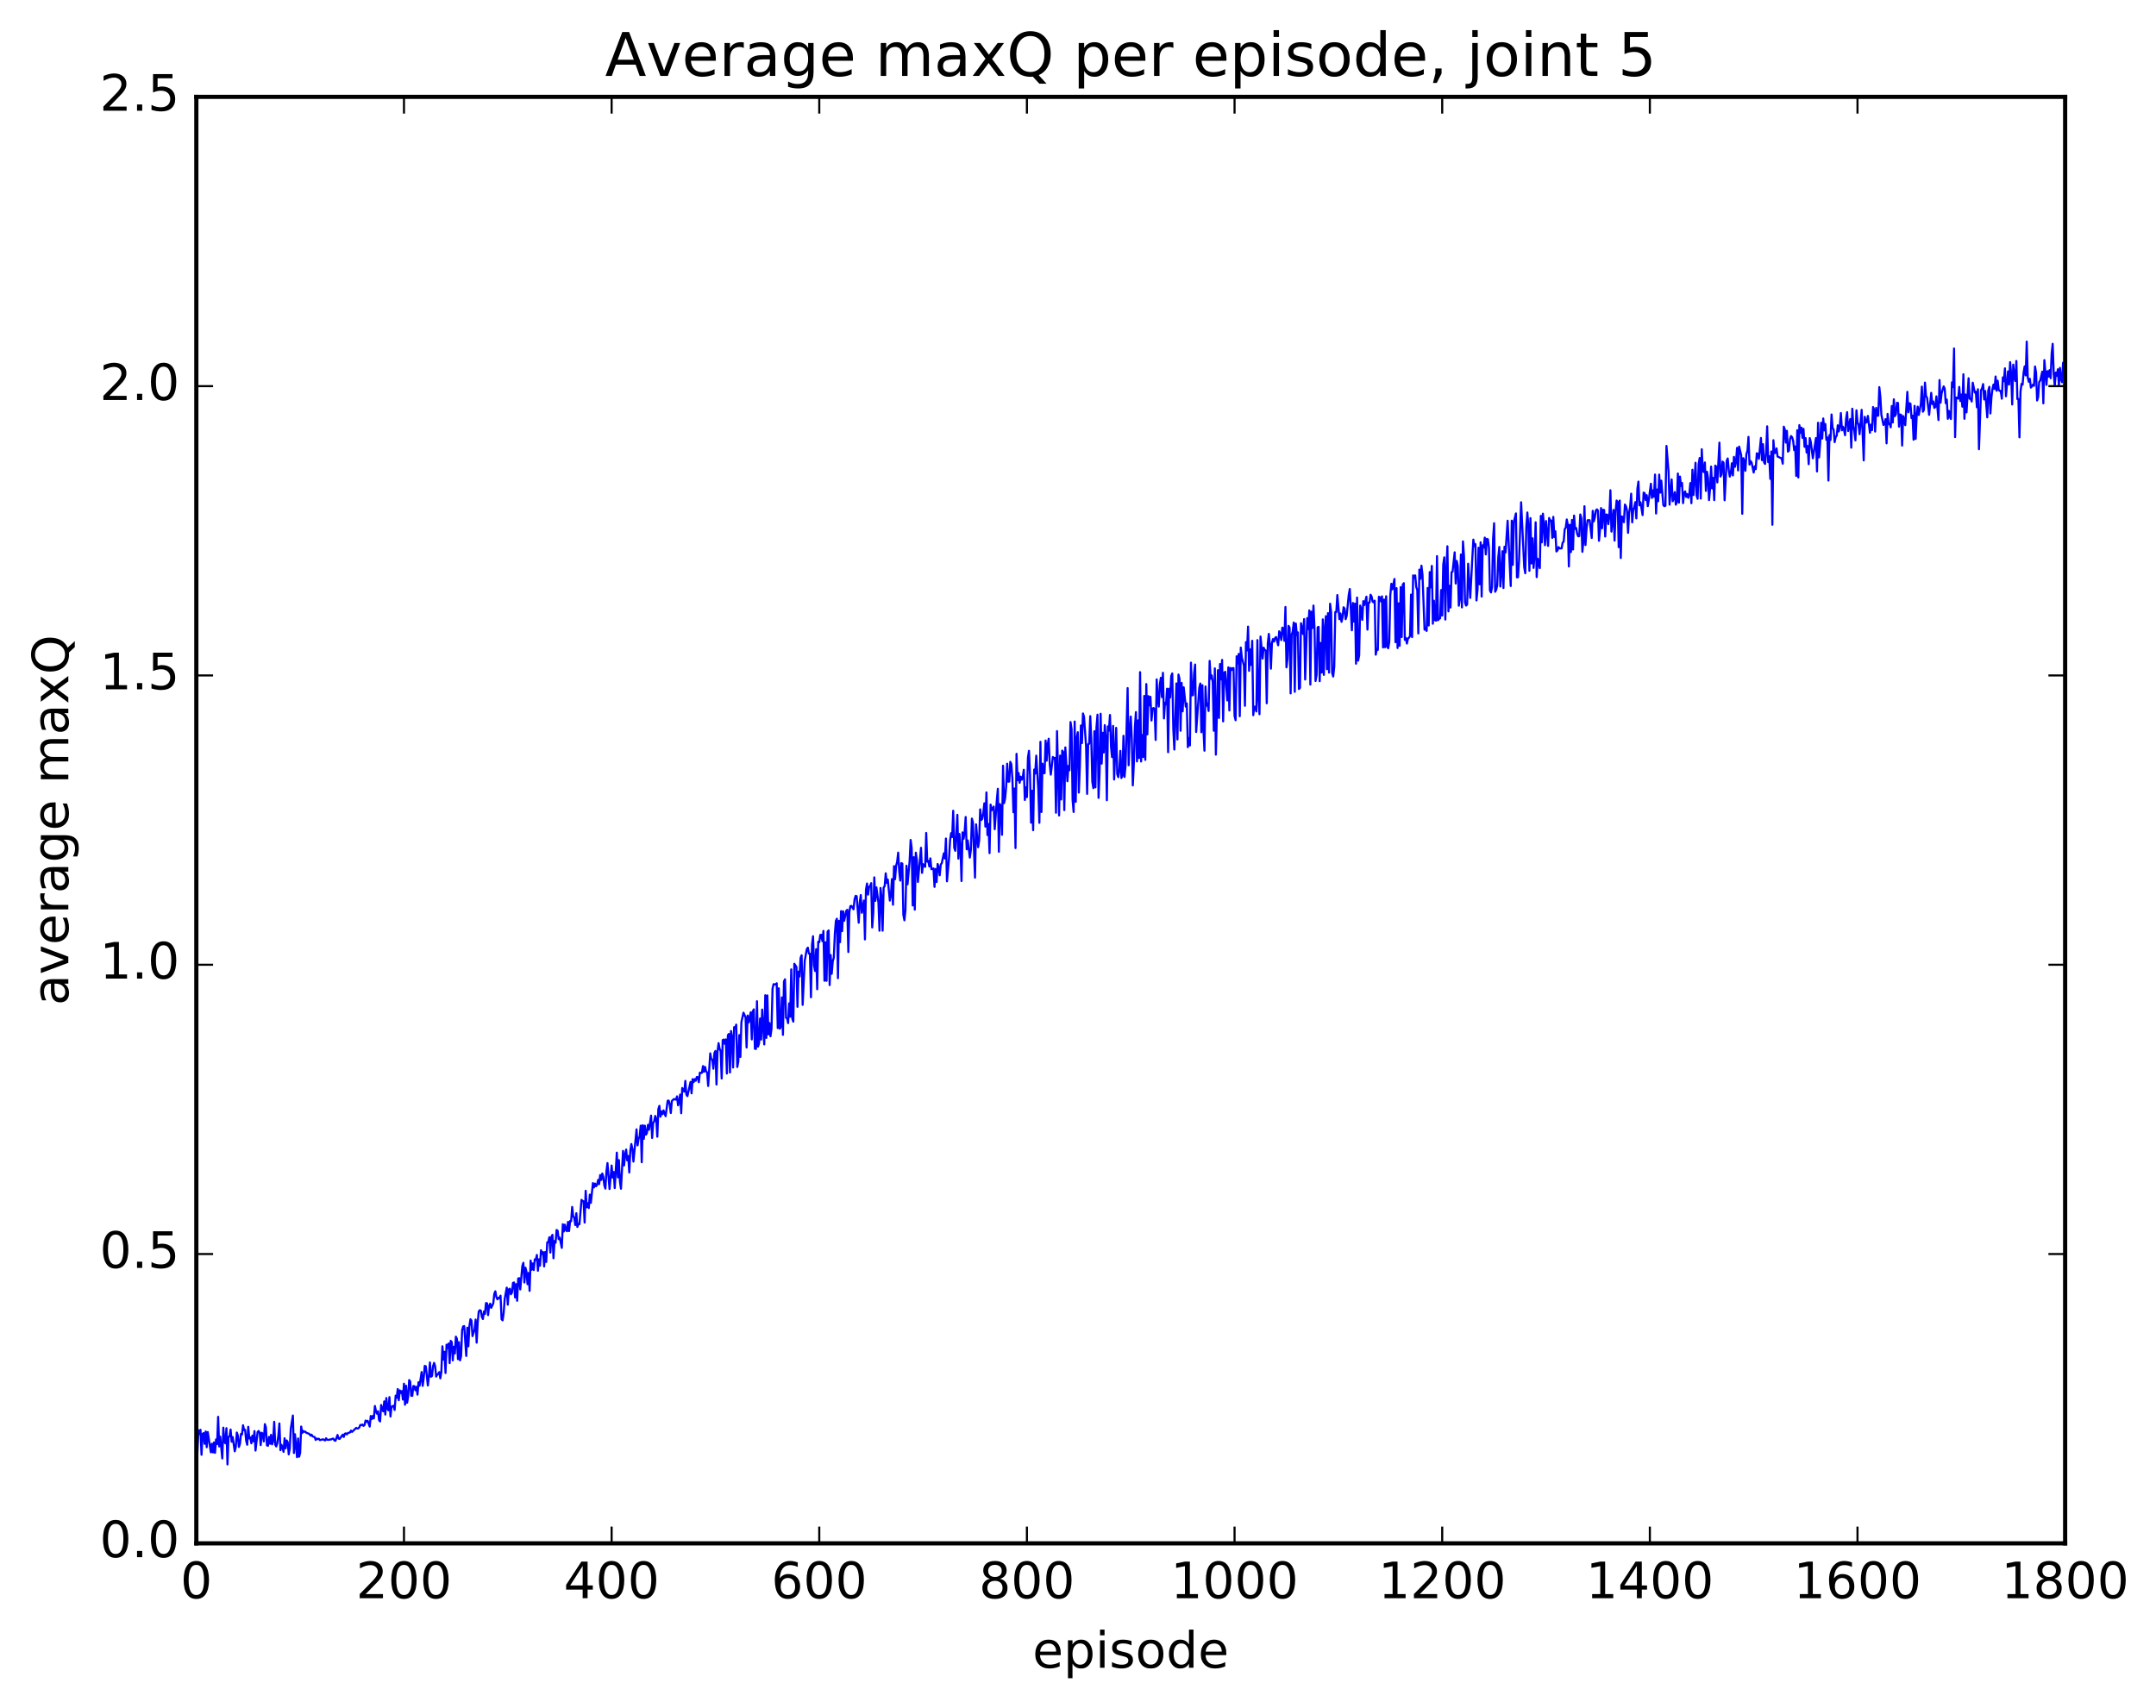 <?xml version="1.0" encoding="utf-8" standalone="no"?>
<!DOCTYPE svg PUBLIC "-//W3C//DTD SVG 1.1//EN"
  "http://www.w3.org/Graphics/SVG/1.1/DTD/svg11.dtd">
<!-- Created with matplotlib (http://matplotlib.org/) -->
<svg height="408pt" version="1.1" viewBox="0 0 515 408" width="515pt" xmlns="http://www.w3.org/2000/svg" xmlns:xlink="http://www.w3.org/1999/xlink">
 <defs>
  <style type="text/css">
*{stroke-linecap:butt;stroke-linejoin:round;stroke-miterlimit:100000;}
  </style>
 </defs>
 <g id="figure_1">
  <g id="patch_1">
   <path d="M 0 408.169 
L 515.768 408.169 
L 515.768 0 
L 0 0 
z
" style="fill:#ffffff;"/>
  </g>
  <g id="axes_1">
   <g id="patch_2">
    <path d="M 46.898 368.742 
L 493.298 368.742 
L 493.298 23.142 
L 46.898 23.142 
z
" style="fill:#ffffff;"/>
   </g>
   <g id="line2d_1">
    <path clip-path="url(#pb0a5953093)" d="M 46.898 345.717 
L 47.145 347.008 
L 47.394 341.723 
L 47.642 342.667 
L 47.889 341.619 
L 48.138 347.582 
L 48.386 342.595 
L 48.633 342.401 
L 48.882 344.964 
L 49.13 342.017 
L 49.377 345.774 
L 49.626 342.155 
L 50.37 346.994 
L 50.617 344.946 
L 50.865 347.027 
L 51.114 344.642 
L 51.361 347.119 
L 51.609 343.913 
L 51.858 345.033 
L 52.105 338.511 
L 52.353 345.592 
L 52.602 343.26 
L 53.097 348.467 
L 53.346 341.104 
L 53.593 344.423 
L 53.842 344.844 
L 54.09 341.222 
L 54.337 349.885 
L 54.586 343.306 
L 54.834 343.169 
L 55.081 341.55 
L 55.33 344.462 
L 55.578 343.355 
L 56.074 346.754 
L 56.322 345.747 
L 56.569 342.27 
L 56.818 343.02 
L 57.066 345.714 
L 57.313 344.971 
L 57.562 342.593 
L 57.809 342.735 
L 58.057 340.527 
L 58.306 341.681 
L 58.553 341.627 
L 58.801 344.183 
L 59.05 345.191 
L 59.297 340.901 
L 59.545 343.67 
L 59.794 343.426 
L 60.041 344.842 
L 60.289 343.02 
L 60.538 344.366 
L 60.785 341.928 
L 61.033 346.578 
L 61.529 342.163 
L 61.778 341.895 
L 62.026 342.319 
L 62.273 345.269 
L 62.522 342.319 
L 62.77 342.56 
L 63.017 344.396 
L 63.266 340.265 
L 63.514 341.035 
L 63.761 345.32 
L 64.01 345.44 
L 64.257 343.307 
L 64.505 344.948 
L 64.754 342.815 
L 65.001 345.086 
L 65.249 344.227 
L 65.498 339.704 
L 65.746 345.182 
L 65.993 345.593 
L 66.242 344.78 
L 66.49 343.015 
L 66.737 340.1 
L 66.986 346.486 
L 67.234 345.198 
L 67.481 345.836 
L 67.73 346.891 
L 67.978 343.638 
L 68.225 346.037 
L 68.474 344.162 
L 68.722 344.538 
L 68.969 347.475 
L 69.218 346.062 
L 69.466 341.316 
L 69.962 338.202 
L 70.21 347.161 
L 70.457 342.68 
L 70.954 348.153 
L 71.201 343.683 
L 71.45 348.041 
L 71.698 347.126 
L 71.945 340.837 
L 72.194 342.382 
L 72.442 341.887 
L 72.689 342.101 
L 72.938 342.058 
L 73.186 342.347 
L 73.681 342.504 
L 73.93 342.633 
L 74.177 343.013 
L 74.425 342.787 
L 74.674 343.193 
L 75.169 343.361 
L 75.418 344.044 
L 75.665 343.711 
L 75.913 343.834 
L 76.162 343.761 
L 76.409 344.08 
L 76.906 343.961 
L 77.153 343.879 
L 77.65 344.161 
L 77.897 343.638 
L 78.145 343.999 
L 78.641 344.011 
L 78.889 343.895 
L 79.138 343.928 
L 79.385 343.75 
L 79.633 343.73 
L 79.882 344.162 
L 80.129 344.245 
L 80.626 342.854 
L 80.874 343.727 
L 81.121 343.791 
L 81.865 342.78 
L 82.114 343.319 
L 82.362 342.56 
L 82.609 342.475 
L 82.858 342.714 
L 83.106 342.383 
L 83.602 342.253 
L 83.85 341.813 
L 84.097 342.113 
L 84.841 341.396 
L 85.09 341.151 
L 85.338 341.315 
L 85.585 341.276 
L 85.834 341.025 
L 86.082 340.443 
L 86.329 340.509 
L 86.578 340.362 
L 86.826 340.672 
L 87.073 340.481 
L 87.322 339.414 
L 87.57 339.721 
L 87.817 339.458 
L 88.314 340.839 
L 88.561 338.32 
L 88.809 339.071 
L 89.058 338.298 
L 89.305 338.886 
L 89.553 335.929 
L 89.802 337.144 
L 90.049 337.765 
L 90.297 337.189 
L 90.546 339.307 
L 90.793 339.618 
L 91.041 335.693 
L 91.29 336.694 
L 91.537 337.213 
L 91.785 334.828 
L 92.034 337.971 
L 92.281 334.034 
L 92.529 336.545 
L 92.778 336.962 
L 93.025 333.807 
L 93.273 338.436 
L 93.522 336.074 
L 93.769 336.052 
L 94.017 335.85 
L 94.266 336.873 
L 94.513 333.455 
L 94.761 333.981 
L 95.01 331.876 
L 95.257 334.55 
L 95.505 332.198 
L 95.754 332.821 
L 96.001 332.359 
L 96.249 334.396 
L 96.498 330.601 
L 96.746 335.621 
L 96.993 331.091 
L 97.242 335.146 
L 97.49 333.725 
L 97.737 329.734 
L 97.986 330.079 
L 98.234 333.491 
L 98.481 333.502 
L 98.73 331.183 
L 98.978 331.187 
L 99.225 332.178 
L 99.474 331.356 
L 99.722 333.209 
L 99.969 330.261 
L 100.218 331.097 
L 100.713 327.828 
L 100.962 331.115 
L 101.21 329.233 
L 101.457 326.348 
L 101.706 326.447 
L 102.201 331.027 
L 102.45 328.84 
L 102.698 325.526 
L 102.945 328.941 
L 103.194 328.752 
L 103.442 326.438 
L 103.689 325.633 
L 103.938 326.405 
L 104.186 328.899 
L 104.433 328.463 
L 104.681 328.256 
L 104.93 327.834 
L 105.177 329.325 
L 105.425 327.767 
L 105.674 321.656 
L 105.921 324.836 
L 106.169 322.982 
L 106.418 328.053 
L 106.665 321.277 
L 106.913 322.058 
L 107.162 321.001 
L 107.409 325.688 
L 107.657 320.371 
L 107.906 320.647 
L 108.153 325.028 
L 108.401 321.78 
L 108.65 323.374 
L 108.897 319.363 
L 109.145 319.901 
L 109.394 324.739 
L 109.641 320.679 
L 109.889 325.028 
L 110.138 324.012 
L 110.385 317.841 
L 110.633 316.919 
L 110.882 316.842 
L 111.377 323.972 
L 111.626 317.221 
L 111.874 321.67 
L 112.121 316.89 
L 112.37 315.204 
L 112.618 315.509 
L 112.865 319.234 
L 113.362 317.66 
L 113.609 315.27 
L 113.858 320.793 
L 114.106 316.006 
L 114.353 313.367 
L 114.602 313.042 
L 114.85 313.145 
L 115.097 314.615 
L 115.346 315.152 
L 115.594 313.356 
L 115.841 313.931 
L 116.09 311.34 
L 116.338 311.382 
L 116.585 314.207 
L 116.834 311.988 
L 117.082 311.484 
L 117.329 312.478 
L 117.826 311.422 
L 118.073 309.11 
L 118.322 308.525 
L 118.57 309.924 
L 118.817 310.446 
L 119.066 310.058 
L 119.314 310.175 
L 119.561 309.561 
L 119.809 315.201 
L 120.058 315.461 
L 120.305 313.751 
L 120.553 310.374 
L 121.049 307.649 
L 121.297 311.723 
L 121.546 308.058 
L 121.793 307.896 
L 122.041 309.237 
L 122.29 308.825 
L 122.537 306.511 
L 122.785 306.419 
L 123.034 309.99 
L 123.281 306.821 
L 123.529 310.793 
L 123.778 305.474 
L 124.025 305.386 
L 124.273 308.072 
L 124.769 302.474 
L 125.017 301.724 
L 125.266 306.417 
L 125.513 302.88 
L 125.761 303.882 
L 126.01 306.824 
L 126.257 304.158 
L 126.505 308.426 
L 126.754 301.181 
L 127.001 303.368 
L 127.249 301.87 
L 127.498 303.447 
L 127.746 300.89 
L 127.993 301.007 
L 128.242 299.841 
L 128.489 303.617 
L 128.738 300.877 
L 128.986 302.403 
L 129.233 298.713 
L 129.482 299.622 
L 129.73 299.157 
L 129.977 302.582 
L 130.226 299.141 
L 130.474 301.514 
L 130.721 296.829 
L 130.97 296.793 
L 131.218 295.614 
L 131.465 299.271 
L 131.714 295.51 
L 131.962 295.041 
L 132.209 300.629 
L 132.458 296.501 
L 132.706 296.931 
L 132.953 293.879 
L 133.202 294.046 
L 133.45 296.066 
L 133.697 295.699 
L 134.194 298.154 
L 134.441 292.5 
L 134.69 294.237 
L 134.938 292.606 
L 135.185 293.908 
L 135.434 294.172 
L 135.681 291.951 
L 135.929 294.137 
L 136.178 291.727 
L 136.425 291.794 
L 136.673 288.365 
L 136.922 290.64 
L 137.169 290.898 
L 137.417 292.691 
L 137.666 289.874 
L 137.913 293.151 
L 138.161 292.427 
L 138.41 292.5 
L 138.905 286.679 
L 139.154 286.941 
L 139.401 287.024 
L 139.649 292.105 
L 139.898 284.51 
L 140.145 288.443 
L 140.393 287.475 
L 140.642 288.631 
L 140.889 285.425 
L 141.137 287.392 
L 141.633 282.676 
L 141.881 283.711 
L 142.13 282.78 
L 142.377 283.426 
L 142.625 283.085 
L 142.874 281.91 
L 143.121 282.915 
L 143.369 280.743 
L 143.618 281.933 
L 143.865 280.39 
L 144.113 281.175 
L 144.362 283.214 
L 144.609 283.988 
L 144.857 279.926 
L 145.106 277.891 
L 145.601 284.094 
L 146.097 278.48 
L 146.345 281.365 
L 146.594 280.015 
L 146.841 283.854 
L 147.338 275.394 
L 147.585 281.314 
L 147.833 277.178 
L 148.082 282.316 
L 148.329 284.018 
L 148.826 274.984 
L 149.073 278.441 
L 149.321 275.833 
L 149.57 274.665 
L 149.817 277.252 
L 150.065 276.202 
L 150.314 280.137 
L 150.561 274.94 
L 150.81 273.337 
L 151.058 274.534 
L 151.305 277.535 
L 152.049 269.836 
L 152.298 273.661 
L 152.546 272.061 
L 152.793 271.54 
L 153.042 268.954 
L 153.29 277.688 
L 153.537 268.848 
L 153.786 272.1 
L 154.034 268.96 
L 154.281 271.108 
L 154.53 270.718 
L 154.778 268.751 
L 155.025 269.92 
L 155.522 266.549 
L 155.769 271.886 
L 156.018 268.32 
L 156.266 267.918 
L 156.513 266.625 
L 156.762 267.461 
L 157.01 271.595 
L 157.257 265.024 
L 157.506 264.218 
L 157.754 266.81 
L 158.001 265.548 
L 158.25 266.209 
L 158.498 265.295 
L 158.994 266.687 
L 159.489 262.996 
L 159.738 262.971 
L 159.986 263.964 
L 160.233 265.935 
L 160.482 263.066 
L 160.977 262.585 
L 161.474 262.744 
L 161.721 261.951 
L 161.97 264.088 
L 162.218 263.151 
L 162.465 261.518 
L 162.714 265.973 
L 162.962 259.967 
L 163.458 260.827 
L 163.706 258.254 
L 163.953 261.524 
L 164.202 261.9 
L 164.946 258.507 
L 165.194 261.227 
L 165.441 257.83 
L 165.69 258.551 
L 165.938 257.833 
L 166.185 258.229 
L 166.434 257.338 
L 166.681 257.35 
L 166.929 258.567 
L 167.178 256.281 
L 167.425 256.381 
L 167.673 256.306 
L 167.922 254.717 
L 168.169 256.074 
L 168.417 254.91 
L 168.666 255.954 
L 168.913 256.252 
L 169.161 259.466 
L 169.657 251.68 
L 169.905 253.016 
L 170.154 253.198 
L 170.401 255.347 
L 170.649 251.586 
L 170.898 251.098 
L 171.145 259.12 
L 171.393 251.35 
L 171.642 249.234 
L 171.889 250.578 
L 172.137 251.1 
L 172.386 257.674 
L 172.633 248.5 
L 172.881 248.377 
L 173.13 249.407 
L 173.377 248.335 
L 173.625 256.492 
L 173.874 247.323 
L 174.121 247.028 
L 174.369 256.241 
L 174.618 246.339 
L 174.865 247.851 
L 175.113 255.051 
L 175.362 245.417 
L 175.609 245.696 
L 175.857 244.81 
L 176.106 254.936 
L 176.353 253.666 
L 176.601 247.308 
L 176.85 252.537 
L 177.097 244.222 
L 177.594 241.961 
L 178.089 243.052 
L 178.338 250.277 
L 178.585 242.642 
L 178.833 244.268 
L 179.329 241.858 
L 179.577 248.338 
L 179.826 241.617 
L 180.073 241.159 
L 180.321 250.587 
L 180.57 250.615 
L 180.817 239.221 
L 181.065 250.053 
L 181.314 249.27 
L 181.561 243.347 
L 181.81 248.38 
L 182.058 241.214 
L 182.554 249.534 
L 182.802 237.785 
L 183.049 247.975 
L 183.298 237.832 
L 183.546 247.141 
L 183.793 244.426 
L 184.042 247.596 
L 184.29 245.771 
L 184.537 236.226 
L 184.786 235.142 
L 185.281 235.221 
L 185.53 234.928 
L 185.778 245.632 
L 186.025 236.13 
L 186.274 245.792 
L 186.522 245.274 
L 186.769 238.31 
L 187.018 247.256 
L 187.266 234.497 
L 187.513 233.983 
L 187.762 243.163 
L 188.01 243.332 
L 188.257 244.45 
L 188.506 239.724 
L 188.754 242.917 
L 189.001 231.607 
L 189.25 243.38 
L 189.498 244.1 
L 189.745 230.272 
L 190.242 231.045 
L 190.489 240.555 
L 190.738 232.146 
L 190.986 233.312 
L 191.233 228.886 
L 191.482 228.249 
L 191.73 240.086 
L 192.226 229.534 
L 192.721 226.777 
L 192.97 226.42 
L 193.218 227.835 
L 193.465 227.863 
L 193.714 238.275 
L 193.962 225.74 
L 194.209 223.694 
L 194.458 230.693 
L 194.706 231.993 
L 194.953 226.779 
L 195.202 236.355 
L 195.45 225.004 
L 195.697 225.125 
L 195.946 223.38 
L 196.194 223.349 
L 196.441 224.869 
L 196.69 222.422 
L 196.938 234.326 
L 197.185 225.124 
L 197.434 234.341 
L 197.681 222.611 
L 197.929 222.304 
L 198.178 235.359 
L 198.425 228.191 
L 198.673 232.666 
L 198.922 229.618 
L 199.169 228.843 
L 199.417 223.116 
L 199.666 220.035 
L 199.913 219.509 
L 200.161 233.711 
L 200.41 220.018 
L 200.657 225.108 
L 200.905 217.688 
L 201.154 222.473 
L 201.401 217.738 
L 201.649 219.986 
L 202.145 217.624 
L 202.393 217.377 
L 202.642 227.46 
L 202.889 217.807 
L 203.137 216.502 
L 203.386 216.444 
L 203.881 217.259 
L 204.13 214.897 
L 204.377 214.041 
L 204.625 214.114 
L 205.121 220.46 
L 205.369 215.561 
L 205.618 213.852 
L 205.865 218.082 
L 206.362 215.158 
L 206.609 224.448 
L 206.857 212.54 
L 207.106 211.094 
L 207.353 213.747 
L 207.601 211.919 
L 207.85 211.695 
L 208.097 211.01 
L 208.345 221.591 
L 208.594 218.175 
L 208.841 209.626 
L 209.089 215.238 
L 209.338 212.015 
L 209.833 215.672 
L 210.082 222.374 
L 210.329 212.161 
L 210.577 214.435 
L 210.826 222.358 
L 211.073 212.051 
L 211.321 211.718 
L 211.57 208.654 
L 211.817 210.95 
L 212.065 210.145 
L 212.561 215.175 
L 212.81 213.853 
L 213.058 210.035 
L 213.305 216.16 
L 213.554 206.946 
L 213.802 210.065 
L 214.049 206.861 
L 214.298 205.934 
L 214.546 203.714 
L 214.793 208.158 
L 215.042 210.4 
L 215.29 206.222 
L 215.537 206.355 
L 215.786 218.586 
L 216.034 219.883 
L 216.281 217.482 
L 216.53 206.844 
L 216.778 211.29 
L 217.274 205.829 
L 217.522 200.688 
L 217.769 202.639 
L 218.018 216.344 
L 218.266 204.801 
L 218.513 217.336 
L 218.762 203.725 
L 219.01 205.501 
L 219.257 210.718 
L 220.001 202.561 
L 220.25 208.55 
L 220.498 206.47 
L 220.994 207.111 
L 221.242 199.013 
L 221.489 205.87 
L 221.738 205.699 
L 221.986 207.021 
L 222.233 205.084 
L 222.482 207.667 
L 222.977 207.485 
L 223.226 211.895 
L 223.474 207.624 
L 223.721 210.728 
L 223.97 206.428 
L 224.218 207.244 
L 224.465 209.132 
L 224.714 206.569 
L 224.962 206.229 
L 225.458 203.877 
L 225.706 205.114 
L 225.953 200.347 
L 226.202 210.566 
L 226.697 204.978 
L 226.946 200.786 
L 227.194 199.058 
L 227.441 199.984 
L 227.69 193.708 
L 227.938 202.566 
L 228.185 203.276 
L 228.681 194.681 
L 228.929 205.152 
L 229.178 199.252 
L 229.425 202.36 
L 229.673 210.505 
L 229.922 198.885 
L 230.169 200.429 
L 230.417 198.802 
L 230.666 195.206 
L 230.913 202.92 
L 231.161 200.8 
L 231.657 204.895 
L 231.905 203.108 
L 232.154 195.589 
L 232.401 196.515 
L 232.898 209.695 
L 233.145 196.962 
L 233.642 202.419 
L 233.889 200.846 
L 234.137 193.382 
L 234.386 195.928 
L 234.633 195.634 
L 234.881 194.187 
L 235.13 191.929 
L 235.377 197.498 
L 235.625 189.325 
L 235.874 199.506 
L 236.121 196.894 
L 236.369 203.838 
L 236.618 192.24 
L 236.865 193.616 
L 237.362 192.713 
L 237.609 198.122 
L 238.106 191.221 
L 238.353 188.466 
L 238.601 203.513 
L 238.85 192.113 
L 239.097 192.76 
L 239.345 199.453 
L 239.594 182.947 
L 239.841 191.898 
L 240.089 190.75 
L 240.338 188.005 
L 240.585 182.472 
L 240.833 186.754 
L 241.082 186.746 
L 241.329 182.02 
L 241.577 182.594 
L 241.826 185.942 
L 242.073 194.068 
L 242.321 188.396 
L 242.57 202.621 
L 242.817 180.109 
L 243.065 186.433 
L 243.314 184.697 
L 243.561 187.032 
L 243.81 185.563 
L 244.058 186.305 
L 244.305 185.694 
L 244.554 183.927 
L 244.802 191.137 
L 245.049 188.109 
L 245.298 190.44 
L 245.546 180.987 
L 245.793 179.384 
L 246.042 185.34 
L 246.29 196.566 
L 246.537 188.925 
L 246.786 198.354 
L 247.034 183.864 
L 247.281 184.837 
L 247.53 180.548 
L 248.025 188.774 
L 248.274 196.588 
L 248.522 177.246 
L 248.769 194.008 
L 249.018 182.458 
L 249.266 184.698 
L 249.513 184.737 
L 249.762 176.928 
L 250.01 181.745 
L 250.257 177.882 
L 250.506 176.498 
L 250.754 182.677 
L 251.001 185.081 
L 251.498 180.855 
L 251.745 181.246 
L 251.994 181.066 
L 252.242 194.182 
L 252.489 174.682 
L 252.986 194.832 
L 253.233 180.53 
L 253.482 191.008 
L 253.73 179.336 
L 253.977 179.672 
L 254.226 193.562 
L 254.474 178.584 
L 254.97 186.671 
L 255.218 182.987 
L 255.465 184.028 
L 255.714 172.519 
L 255.962 174.183 
L 256.209 191.116 
L 256.457 194.006 
L 256.705 172.396 
L 256.954 191.574 
L 257.202 176.348 
L 257.45 174.947 
L 257.697 189.361 
L 257.945 183.096 
L 258.193 173.337 
L 258.442 177.548 
L 258.69 170.463 
L 258.938 171.265 
L 259.433 178.359 
L 259.682 189.678 
L 259.93 177.809 
L 260.178 177.701 
L 260.425 171.112 
L 260.673 176.656 
L 260.921 186.762 
L 261.17 188.308 
L 261.418 174.705 
L 261.666 188.121 
L 261.913 173.8 
L 262.161 170.755 
L 262.409 190.626 
L 262.658 184.569 
L 262.906 170.536 
L 263.154 182.452 
L 263.401 175.078 
L 263.649 179.795 
L 263.897 173.259 
L 264.146 176.249 
L 264.394 191.2 
L 264.642 173.564 
L 264.889 174.565 
L 265.137 170.829 
L 265.385 178.417 
L 265.634 180.89 
L 265.882 173.441 
L 266.13 186.237 
L 266.625 173.901 
L 266.873 184.928 
L 267.122 185.683 
L 267.37 183.913 
L 267.618 179.406 
L 267.865 185.881 
L 268.113 185.285 
L 268.361 175.801 
L 268.61 185.634 
L 268.858 182.939 
L 269.353 164.399 
L 269.601 182.837 
L 269.849 174.725 
L 270.098 171.203 
L 270.346 176.408 
L 270.594 187.644 
L 270.841 182.339 
L 271.089 173.705 
L 271.337 170.14 
L 271.586 181.92 
L 271.834 172.12 
L 272.082 181.113 
L 272.329 160.599 
L 272.577 181.939 
L 272.825 175.605 
L 273.074 180.867 
L 273.322 166.28 
L 273.57 181.548 
L 273.817 163.442 
L 274.065 175.458 
L 274.313 166.315 
L 274.562 168.515 
L 274.81 166.484 
L 275.058 172.149 
L 275.305 169.329 
L 275.553 169.158 
L 275.801 169.525 
L 276.05 176.792 
L 276.298 162.33 
L 276.546 166.901 
L 276.793 168.824 
L 277.041 163.604 
L 277.289 161.933 
L 277.538 166.559 
L 277.786 160.753 
L 278.034 171.651 
L 278.281 167.914 
L 278.529 168.306 
L 278.777 164.551 
L 279.026 179.72 
L 279.274 164.548 
L 279.522 166.637 
L 279.769 161.506 
L 280.017 160.899 
L 280.265 174.123 
L 280.514 179.082 
L 281.01 163.284 
L 281.257 176.675 
L 281.505 161.167 
L 281.753 162.247 
L 282.002 174.594 
L 282.25 163.153 
L 282.498 169.954 
L 282.745 164.206 
L 283.241 168.828 
L 283.49 168.075 
L 283.738 178.523 
L 283.986 176.34 
L 284.233 178.102 
L 284.481 158.324 
L 284.729 166.137 
L 284.978 166.083 
L 285.226 160.867 
L 285.474 158.776 
L 285.721 174.891 
L 286.466 164.344 
L 286.714 163.309 
L 286.962 174.949 
L 287.209 163.715 
L 287.457 174.154 
L 287.705 179.365 
L 287.954 164.023 
L 288.202 168.591 
L 288.45 168.114 
L 288.697 169.875 
L 288.945 157.91 
L 289.193 162.156 
L 289.442 161.364 
L 289.69 163.036 
L 289.938 174.599 
L 290.185 159.69 
L 290.433 180.302 
L 290.93 160.119 
L 291.178 171.535 
L 291.425 158.655 
L 291.673 162.33 
L 291.921 157.67 
L 292.17 172.362 
L 292.418 160.723 
L 292.666 160.511 
L 293.161 167.358 
L 293.409 159.454 
L 293.658 169.753 
L 293.906 159.589 
L 294.154 160.108 
L 294.401 159.655 
L 294.649 159.619 
L 294.897 171.055 
L 295.146 172.086 
L 295.394 156.811 
L 295.642 158.504 
L 295.889 156.232 
L 296.137 171.125 
L 296.385 154.725 
L 296.634 157.102 
L 297.13 159.034 
L 297.377 168.631 
L 297.625 153.425 
L 297.873 155.395 
L 298.122 149.715 
L 298.37 160.279 
L 298.618 155.162 
L 298.865 158.874 
L 299.113 153.101 
L 299.361 170.871 
L 299.61 168.839 
L 299.858 168.859 
L 300.106 169.985 
L 300.353 152.936 
L 300.601 166.54 
L 300.849 170.644 
L 301.098 152.085 
L 301.594 157.344 
L 301.841 154.743 
L 302.089 155.276 
L 302.337 155.427 
L 302.586 168.028 
L 302.834 153.759 
L 303.082 151.451 
L 303.329 154.125 
L 303.577 159.766 
L 303.825 153.646 
L 304.074 152.693 
L 304.322 153.287 
L 304.57 152.443 
L 304.817 152.202 
L 305.313 154.171 
L 305.562 150.828 
L 305.81 151.442 
L 306.058 152.933 
L 306.305 149.953 
L 306.553 150.157 
L 306.801 153.12 
L 307.05 145.024 
L 307.298 159.444 
L 307.546 157.395 
L 307.793 149.536 
L 308.041 149.95 
L 308.289 165.678 
L 308.538 151.644 
L 308.786 150.89 
L 309.034 148.734 
L 309.281 165.296 
L 309.529 148.986 
L 309.777 151.726 
L 310.026 151.096 
L 310.274 164.626 
L 310.522 164.344 
L 310.769 148.905 
L 311.265 151.483 
L 311.514 147.908 
L 311.762 162.35 
L 312.257 147.68 
L 312.505 150.304 
L 312.753 145.839 
L 313.002 163.56 
L 313.25 146.143 
L 313.498 150.054 
L 313.745 144.683 
L 313.993 150.138 
L 314.241 162.715 
L 314.49 161.251 
L 314.738 149.887 
L 314.986 149.772 
L 315.233 162.759 
L 315.481 153.623 
L 315.729 160.682 
L 315.978 147.99 
L 316.226 161.241 
L 316.474 150.259 
L 316.721 147.21 
L 316.969 159.893 
L 317.217 146.488 
L 317.466 160.7 
L 317.714 144.245 
L 317.962 146.283 
L 318.209 160.762 
L 318.457 161.64 
L 318.705 159.34 
L 318.954 146.229 
L 319.202 146.234 
L 319.45 142.175 
L 319.945 147.936 
L 320.193 146.576 
L 320.442 148.566 
L 320.69 147.564 
L 320.938 145.094 
L 321.185 145.412 
L 321.433 147.94 
L 321.682 147.132 
L 322.178 142.088 
L 322.425 140.737 
L 322.921 150.594 
L 323.17 144.066 
L 323.418 148.502 
L 323.666 144.22 
L 323.913 158.572 
L 324.161 142.776 
L 324.409 157.839 
L 324.658 156.619 
L 324.906 144.679 
L 325.154 145.512 
L 325.401 148.092 
L 325.649 143.632 
L 325.897 144.573 
L 326.394 142.562 
L 326.642 150.429 
L 326.889 144.004 
L 327.137 143.961 
L 327.385 142.101 
L 327.634 142.516 
L 327.882 143.75 
L 328.13 143.928 
L 328.377 143.512 
L 328.625 156.419 
L 328.873 155.076 
L 329.122 155.269 
L 329.37 142.58 
L 329.618 142.734 
L 329.865 143.7 
L 330.113 142.484 
L 330.361 154.691 
L 330.61 143.242 
L 330.858 154.643 
L 331.106 142.46 
L 331.353 154.476 
L 331.601 154.878 
L 331.849 153.357 
L 332.098 142.247 
L 332.346 139.484 
L 332.594 140.808 
L 333.089 138.336 
L 333.337 153.445 
L 333.586 140.528 
L 333.834 154.827 
L 334.082 144.148 
L 334.329 154.299 
L 334.577 140.281 
L 334.825 152.203 
L 335.074 139.696 
L 335.322 139.341 
L 335.57 152.885 
L 335.817 152.397 
L 336.065 153.764 
L 336.313 152.584 
L 336.562 152.361 
L 336.81 151.95 
L 337.058 142.07 
L 337.305 152.219 
L 337.553 137.47 
L 337.801 138.111 
L 338.05 137.479 
L 338.298 140.275 
L 338.546 140.979 
L 338.793 151.342 
L 339.041 136.099 
L 339.289 138.316 
L 339.538 135.154 
L 339.786 137.281 
L 340.281 150.452 
L 340.529 149.967 
L 340.777 150.748 
L 341.026 140.48 
L 341.274 149.448 
L 341.522 136.699 
L 341.769 140.345 
L 342.017 135.212 
L 342.265 149.028 
L 342.514 143.521 
L 342.762 148.181 
L 343.01 148.293 
L 343.257 132.868 
L 343.505 148.189 
L 343.753 147.844 
L 344.002 147.718 
L 344.25 140.977 
L 344.498 147.065 
L 344.745 134.873 
L 344.993 133.166 
L 345.241 148.022 
L 345.49 136.305 
L 345.738 130.517 
L 345.986 146.075 
L 346.233 139.961 
L 346.481 145.154 
L 346.729 136.73 
L 346.978 136.553 
L 347.474 131.965 
L 347.721 139.414 
L 347.969 134.021 
L 348.217 135.291 
L 348.466 144.726 
L 348.714 143.01 
L 348.962 132.485 
L 349.209 145.122 
L 349.457 129.351 
L 349.705 132.901 
L 349.954 143.974 
L 350.202 144.687 
L 350.45 144.45 
L 350.697 134.681 
L 351.193 142.854 
L 351.69 133.361 
L 351.938 128.925 
L 352.185 130.511 
L 352.433 130.017 
L 352.682 143.458 
L 352.93 140.952 
L 353.178 130.867 
L 353.425 139.604 
L 353.673 129.567 
L 353.921 142.53 
L 354.17 130.274 
L 354.418 130.81 
L 354.666 128.448 
L 354.913 132.464 
L 355.161 128.756 
L 355.409 128.849 
L 355.658 130.83 
L 355.906 141.079 
L 356.154 141.549 
L 356.401 140.253 
L 356.649 128.75 
L 356.897 125.014 
L 357.146 141.39 
L 357.394 140.909 
L 357.642 139.851 
L 357.889 133.184 
L 358.137 130.682 
L 358.385 140.141 
L 358.634 136.796 
L 358.882 131.701 
L 359.13 140.492 
L 359.377 130.633 
L 359.625 131.996 
L 360.122 124.416 
L 360.865 140.017 
L 361.113 124.4 
L 361.361 134.959 
L 361.61 124.696 
L 362.106 122.67 
L 362.353 137.945 
L 362.601 137.915 
L 362.849 133.995 
L 363.346 119.998 
L 364.089 135.525 
L 364.337 136.958 
L 364.586 125.991 
L 364.834 122.446 
L 365.082 125.692 
L 365.329 136.375 
L 365.577 123.794 
L 365.825 134.62 
L 366.074 128.619 
L 366.322 135.696 
L 366.57 132.365 
L 366.817 124.797 
L 367.065 137.883 
L 367.313 133.5 
L 367.81 135.743 
L 368.058 123.258 
L 368.305 129.569 
L 368.553 122.732 
L 368.801 125.461 
L 369.05 130.26 
L 369.298 124.483 
L 369.793 130.427 
L 370.041 123.757 
L 370.289 124.445 
L 370.538 124.363 
L 370.786 128.521 
L 371.034 123.495 
L 371.281 128.305 
L 371.529 126.94 
L 371.777 131.756 
L 372.026 131.519 
L 372.274 130.71 
L 372.522 131.034 
L 373.017 131.024 
L 373.265 129.647 
L 373.514 129.395 
L 373.762 126.463 
L 374.01 126.055 
L 374.257 124.117 
L 374.505 125.424 
L 374.753 135.335 
L 375.002 125.37 
L 375.25 131.897 
L 375.498 124.234 
L 375.745 131.291 
L 375.993 123.187 
L 376.241 126.38 
L 376.49 126.154 
L 376.738 127.537 
L 376.986 128.142 
L 377.233 128.09 
L 377.481 122.919 
L 377.729 123.802 
L 377.978 131.837 
L 378.226 129.375 
L 378.474 120.957 
L 378.721 130.225 
L 378.969 126.368 
L 379.217 124.306 
L 379.714 124.292 
L 380.209 128.536 
L 380.457 122.048 
L 380.705 124.568 
L 380.954 123.646 
L 381.202 121.98 
L 381.45 121.711 
L 381.697 121.972 
L 381.945 129.213 
L 382.193 126.631 
L 382.442 121.392 
L 382.69 126.208 
L 382.938 121.797 
L 383.185 121.865 
L 383.433 128.189 
L 383.682 122.921 
L 383.93 122.981 
L 384.178 125.23 
L 384.425 123.244 
L 384.673 117.136 
L 384.921 127.016 
L 385.418 121.833 
L 385.666 129.152 
L 385.913 122.243 
L 386.161 119.591 
L 386.409 119.913 
L 386.658 130.736 
L 386.906 119.592 
L 387.154 133.32 
L 387.401 123.384 
L 387.649 123.599 
L 387.897 124.773 
L 388.146 120.551 
L 388.394 120.958 
L 388.642 122.014 
L 388.889 127.311 
L 389.137 122.58 
L 389.385 121.087 
L 389.634 117.957 
L 389.882 124.8 
L 390.13 121.821 
L 390.377 121.244 
L 390.625 119.974 
L 390.873 123.863 
L 391.122 116.77 
L 391.37 115.07 
L 391.618 120.736 
L 391.865 120.001 
L 392.361 123.064 
L 392.61 117.699 
L 392.858 117.84 
L 393.106 119.467 
L 393.353 118.317 
L 393.601 120.933 
L 393.849 119.419 
L 394.346 115.577 
L 394.594 118.971 
L 394.841 117.166 
L 395.089 118.687 
L 395.337 113.385 
L 395.586 122.686 
L 395.834 116.951 
L 396.082 119.766 
L 396.329 113.397 
L 396.577 117.698 
L 396.825 114.838 
L 397.322 120.698 
L 397.57 120.947 
L 397.817 120.836 
L 398.065 106.547 
L 398.562 112.687 
L 398.81 120.579 
L 399.305 114.557 
L 399.553 119.759 
L 399.801 119.085 
L 400.05 117.587 
L 400.298 120.575 
L 400.546 119.859 
L 400.793 113.141 
L 401.041 120.096 
L 401.289 113.86 
L 401.538 116.097 
L 401.786 115.391 
L 402.034 120.214 
L 402.281 117.753 
L 402.529 117.411 
L 402.777 118.728 
L 403.026 118.045 
L 403.274 118.944 
L 403.522 118.096 
L 403.769 115.418 
L 404.017 120.228 
L 404.265 112.243 
L 404.514 118.281 
L 405.01 110.567 
L 405.257 118.336 
L 405.505 119.181 
L 405.753 110.879 
L 406.002 109.422 
L 406.25 119.115 
L 406.498 107.333 
L 406.745 112.461 
L 406.993 112.801 
L 407.241 110.495 
L 407.49 117.294 
L 407.738 112.717 
L 407.986 114.125 
L 408.233 119.49 
L 408.481 116.741 
L 408.729 111.476 
L 408.978 116.693 
L 409.226 114.176 
L 409.474 119.493 
L 409.721 111.244 
L 409.969 111.509 
L 410.217 115.256 
L 410.714 105.761 
L 410.962 113.867 
L 411.209 113.381 
L 411.457 110.29 
L 411.705 110.548 
L 411.954 119.521 
L 412.45 110.123 
L 412.697 109.539 
L 412.945 112.352 
L 413.193 113.869 
L 413.442 112.962 
L 413.69 110.695 
L 413.938 113.593 
L 414.185 109.154 
L 414.433 111.537 
L 414.682 110.313 
L 414.93 107.015 
L 415.178 112.397 
L 415.425 106.701 
L 415.921 108.796 
L 416.17 122.752 
L 416.418 109.468 
L 416.666 110.161 
L 416.913 112.48 
L 417.161 108.511 
L 417.409 107.718 
L 417.658 104.384 
L 417.906 110.996 
L 418.154 110.154 
L 418.401 110.505 
L 418.897 112.895 
L 419.146 111.423 
L 419.394 112.094 
L 419.642 108.303 
L 419.889 108.443 
L 420.137 109.634 
L 420.634 104.647 
L 420.882 109.953 
L 421.13 106.124 
L 421.377 110.469 
L 421.625 110.85 
L 421.873 108.057 
L 422.122 101.864 
L 422.37 110.411 
L 422.618 108.998 
L 422.865 114.423 
L 423.113 107.863 
L 423.361 125.379 
L 423.61 105.18 
L 423.858 108.272 
L 424.106 108.181 
L 424.353 107.125 
L 424.601 109.074 
L 425.594 109.551 
L 425.841 110.793 
L 426.089 101.938 
L 426.337 102.632 
L 426.586 105.741 
L 426.834 102.929 
L 427.082 107.903 
L 427.329 107.658 
L 427.577 104.949 
L 427.825 104.181 
L 428.074 104.475 
L 428.322 105.271 
L 428.57 107.555 
L 428.817 106.668 
L 429.065 113.716 
L 429.313 102.791 
L 429.562 114.079 
L 429.81 101.57 
L 430.058 103.398 
L 430.305 102.173 
L 430.553 104.602 
L 430.801 102.465 
L 431.05 106.771 
L 431.298 104.661 
L 431.546 108.119 
L 431.793 106.555 
L 432.041 110.906 
L 432.289 104.677 
L 432.538 105.574 
L 433.034 109.498 
L 433.777 104.653 
L 434.026 112.64 
L 434.274 101.007 
L 434.522 109.285 
L 434.769 105.991 
L 435.017 101.006 
L 435.265 104.781 
L 435.514 99.985 
L 435.762 102.827 
L 436.01 101.297 
L 436.257 105.086 
L 436.505 104.502 
L 436.753 114.819 
L 437.002 103.952 
L 437.25 105.112 
L 437.498 99.03 
L 437.745 102.299 
L 437.993 102.615 
L 438.241 105.635 
L 438.49 104.402 
L 438.738 104.097 
L 438.986 101.606 
L 439.233 103.087 
L 439.481 101.848 
L 439.729 98.684 
L 439.978 102.818 
L 440.226 101.951 
L 440.474 102.652 
L 440.721 103.985 
L 440.969 100.12 
L 441.217 98.473 
L 441.466 102.99 
L 441.962 100.127 
L 442.209 106.963 
L 442.457 97.656 
L 442.705 101.789 
L 442.954 103.081 
L 443.202 105.214 
L 443.45 98.037 
L 443.697 100.899 
L 443.945 101.463 
L 444.193 103.743 
L 444.69 97.92 
L 445.185 110 
L 445.433 99.589 
L 445.682 100.994 
L 445.93 100.845 
L 446.178 99.37 
L 446.673 103.398 
L 446.921 101.451 
L 447.17 102.77 
L 447.418 97.248 
L 447.666 97.853 
L 447.913 103.109 
L 448.161 97.452 
L 448.409 99.308 
L 448.658 99.314 
L 448.906 92.498 
L 449.154 94.777 
L 449.401 99.072 
L 449.897 101.535 
L 450.146 101.214 
L 450.394 100.139 
L 450.642 105.923 
L 450.889 98.894 
L 451.137 101.292 
L 451.385 101.252 
L 451.634 102.095 
L 451.882 97.019 
L 452.13 100.933 
L 452.377 95.412 
L 452.625 99.424 
L 452.873 98.963 
L 453.122 96.237 
L 453.37 96.286 
L 453.618 101.941 
L 453.865 99.044 
L 454.113 99.095 
L 454.361 106.46 
L 454.61 99.411 
L 454.858 100.255 
L 455.106 101.582 
L 455.601 93.621 
L 455.849 98.496 
L 456.098 96.352 
L 456.346 96.444 
L 456.594 99.895 
L 456.841 99.318 
L 457.089 105.061 
L 457.337 96.967 
L 457.586 104.864 
L 457.834 99.316 
L 458.082 97.159 
L 458.329 99.146 
L 458.825 96.549 
L 459.074 92.371 
L 459.322 98.373 
L 459.57 97.921 
L 459.817 91.42 
L 460.065 94.631 
L 460.313 95.02 
L 460.81 99.115 
L 461.305 93.863 
L 461.553 96.539 
L 461.801 95.93 
L 462.05 97.461 
L 462.298 97.221 
L 462.546 94.708 
L 463.041 100.365 
L 463.289 90.8 
L 463.538 96.201 
L 463.786 93.998 
L 464.281 92.313 
L 464.529 92.874 
L 464.777 96.333 
L 465.026 95.468 
L 465.274 100.07 
L 465.522 98.158 
L 465.769 99.631 
L 466.017 100.119 
L 466.265 91.353 
L 466.514 92.492 
L 466.762 83.264 
L 467.01 104.439 
L 467.257 94.996 
L 467.505 95.03 
L 467.753 95.236 
L 468.002 92.444 
L 468.25 95.816 
L 468.498 94.273 
L 468.745 97.166 
L 468.993 89.424 
L 469.241 100.06 
L 469.49 94.255 
L 469.738 98.523 
L 470.233 90.379 
L 470.481 95.272 
L 470.729 95.235 
L 470.978 95.931 
L 471.226 91.432 
L 471.721 93.785 
L 471.969 93.592 
L 472.217 97.309 
L 472.466 93.002 
L 472.714 107.333 
L 473.209 93.235 
L 473.457 92.779 
L 473.705 91.762 
L 473.954 95.445 
L 474.202 93.421 
L 474.697 99.723 
L 474.945 93.278 
L 475.193 92.418 
L 475.442 98.785 
L 475.69 94.925 
L 475.938 92.951 
L 476.185 91.884 
L 476.433 92.944 
L 476.682 89.95 
L 476.93 93.363 
L 477.178 90.964 
L 477.425 93.132 
L 477.673 93.408 
L 477.921 93.407 
L 478.17 95.257 
L 478.418 90.164 
L 478.666 91.068 
L 478.913 88.009 
L 479.161 94.682 
L 479.658 88.729 
L 479.906 91.869 
L 480.154 86.528 
L 480.401 89.381 
L 480.649 96.639 
L 480.897 87.123 
L 481.146 89.856 
L 481.394 91.023 
L 481.642 86.244 
L 481.889 95.351 
L 482.137 95.311 
L 482.385 104.498 
L 482.634 93.577 
L 482.882 91.723 
L 483.13 91.907 
L 483.377 88.999 
L 483.625 87.536 
L 483.873 89.698 
L 484.122 81.619 
L 484.37 90.183 
L 484.618 91.216 
L 484.865 90.5 
L 485.113 92.608 
L 485.361 92.337 
L 485.61 91.878 
L 485.858 92.18 
L 486.106 87.565 
L 486.353 89.104 
L 486.601 95.681 
L 486.849 94.851 
L 487.098 91.268 
L 487.346 90.94 
L 487.841 88.789 
L 488.089 96.372 
L 488.337 86.039 
L 488.834 91.954 
L 489.082 88.675 
L 489.329 89.968 
L 489.577 88.424 
L 489.825 90.363 
L 490.074 84.498 
L 490.322 82.147 
L 490.57 89.302 
L 490.817 92.193 
L 491.065 89.01 
L 491.313 89.784 
L 491.562 88.233 
L 491.81 92.237 
L 492.058 87.898 
L 492.305 90.601 
L 492.553 91.33 
L 492.801 86.665 
L 493.05 88.291 
L 493.05 88.291 
" style="fill:none;stroke:#0000ff;stroke-linecap:square;stroke-width:0.5;"/>
   </g>
   <g id="patch_3">
    <path d="M 46.898 23.142 
L 493.298 23.142 
" style="fill:none;stroke:#000000;stroke-linecap:square;stroke-linejoin:miter;"/>
   </g>
   <g id="patch_4">
    <path d="M 46.898 368.742 
L 493.298 368.742 
" style="fill:none;stroke:#000000;stroke-linecap:square;stroke-linejoin:miter;"/>
   </g>
   <g id="patch_5">
    <path d="M 493.298 368.742 
L 493.298 23.142 
" style="fill:none;stroke:#000000;stroke-linecap:square;stroke-linejoin:miter;"/>
   </g>
   <g id="patch_6">
    <path d="M 46.898 368.742 
L 46.898 23.142 
" style="fill:none;stroke:#000000;stroke-linecap:square;stroke-linejoin:miter;"/>
   </g>
   <g id="matplotlib.axis_1">
    <g id="xtick_1">
     <g id="line2d_2">
      <defs>
       <path d="M 0 0 
L 0 -4 
" id="mfb861590ce" style="stroke:#000000;stroke-width:0.5;"/>
      </defs>
      <g>
       <use style="stroke:#000000;stroke-width:0.5;" x="46.898" xlink:href="#mfb861590ce" y="368.742"/>
      </g>
     </g>
     <g id="line2d_3">
      <defs>
       <path d="M 0 0 
L 0 4 
" id="m3db743b40d" style="stroke:#000000;stroke-width:0.5;"/>
      </defs>
      <g>
       <use style="stroke:#000000;stroke-width:0.5;" x="46.898" xlink:href="#m3db743b40d" y="23.142"/>
      </g>
     </g>
     <g id="text_1">
      <!-- 0 -->
      <defs>
       <path d="M 31.781 66.406 
Q 24.172 66.406 20.328 58.906 
Q 16.5 51.422 16.5 36.375 
Q 16.5 21.391 20.328 13.891 
Q 24.172 6.391 31.781 6.391 
Q 39.453 6.391 43.281 13.891 
Q 47.125 21.391 47.125 36.375 
Q 47.125 51.422 43.281 58.906 
Q 39.453 66.406 31.781 66.406 
M 31.781 74.219 
Q 44.047 74.219 50.516 64.516 
Q 56.984 54.828 56.984 36.375 
Q 56.984 17.969 50.516 8.266 
Q 44.047 -1.422 31.781 -1.422 
Q 19.531 -1.422 13.062 8.266 
Q 6.594 17.969 6.594 36.375 
Q 6.594 54.828 13.062 64.516 
Q 19.531 74.219 31.781 74.219 
" id="BitstreamVeraSans-Roman-30"/>
      </defs>
      <g transform="translate(43.08 381.86)scale(0.12 -0.12)">
       <use xlink:href="#BitstreamVeraSans-Roman-30"/>
      </g>
     </g>
    </g>
    <g id="xtick_2">
     <g id="line2d_4">
      <g>
       <use style="stroke:#000000;stroke-width:0.5;" x="96.498" xlink:href="#mfb861590ce" y="368.742"/>
      </g>
     </g>
     <g id="line2d_5">
      <g>
       <use style="stroke:#000000;stroke-width:0.5;" x="96.498" xlink:href="#m3db743b40d" y="23.142"/>
      </g>
     </g>
     <g id="text_2">
      <!-- 200 -->
      <defs>
       <path d="M 19.188 8.297 
L 53.609 8.297 
L 53.609 0 
L 7.328 0 
L 7.328 8.297 
Q 12.938 14.109 22.625 23.891 
Q 32.328 33.688 34.812 36.531 
Q 39.547 41.844 41.422 45.531 
Q 43.312 49.219 43.312 52.781 
Q 43.312 58.594 39.234 62.25 
Q 35.156 65.922 28.609 65.922 
Q 23.969 65.922 18.812 64.312 
Q 13.672 62.703 7.812 59.422 
L 7.812 69.391 
Q 13.766 71.781 18.938 73 
Q 24.125 74.219 28.422 74.219 
Q 39.75 74.219 46.484 68.547 
Q 53.219 62.891 53.219 53.422 
Q 53.219 48.922 51.531 44.891 
Q 49.859 40.875 45.406 35.406 
Q 44.188 33.984 37.641 27.219 
Q 31.109 20.453 19.188 8.297 
" id="BitstreamVeraSans-Roman-32"/>
      </defs>
      <g transform="translate(85.045 381.86)scale(0.12 -0.12)">
       <use xlink:href="#BitstreamVeraSans-Roman-32"/>
       <use x="63.623" xlink:href="#BitstreamVeraSans-Roman-30"/>
       <use x="127.246" xlink:href="#BitstreamVeraSans-Roman-30"/>
      </g>
     </g>
    </g>
    <g id="xtick_3">
     <g id="line2d_6">
      <g>
       <use style="stroke:#000000;stroke-width:0.5;" x="146.097" xlink:href="#mfb861590ce" y="368.742"/>
      </g>
     </g>
     <g id="line2d_7">
      <g>
       <use style="stroke:#000000;stroke-width:0.5;" x="146.097" xlink:href="#m3db743b40d" y="23.142"/>
      </g>
     </g>
     <g id="text_3">
      <!-- 400 -->
      <defs>
       <path d="M 37.797 64.312 
L 12.891 25.391 
L 37.797 25.391 
z
M 35.203 72.906 
L 47.609 72.906 
L 47.609 25.391 
L 58.016 25.391 
L 58.016 17.188 
L 47.609 17.188 
L 47.609 0 
L 37.797 0 
L 37.797 17.188 
L 4.891 17.188 
L 4.891 26.703 
z
" id="BitstreamVeraSans-Roman-34"/>
      </defs>
      <g transform="translate(134.645 381.86)scale(0.12 -0.12)">
       <use xlink:href="#BitstreamVeraSans-Roman-34"/>
       <use x="63.623" xlink:href="#BitstreamVeraSans-Roman-30"/>
       <use x="127.246" xlink:href="#BitstreamVeraSans-Roman-30"/>
      </g>
     </g>
    </g>
    <g id="xtick_4">
     <g id="line2d_8">
      <g>
       <use style="stroke:#000000;stroke-width:0.5;" x="195.697" xlink:href="#mfb861590ce" y="368.742"/>
      </g>
     </g>
     <g id="line2d_9">
      <g>
       <use style="stroke:#000000;stroke-width:0.5;" x="195.697" xlink:href="#m3db743b40d" y="23.142"/>
      </g>
     </g>
     <g id="text_4">
      <!-- 600 -->
      <defs>
       <path d="M 33.016 40.375 
Q 26.375 40.375 22.484 35.828 
Q 18.609 31.297 18.609 23.391 
Q 18.609 15.531 22.484 10.953 
Q 26.375 6.391 33.016 6.391 
Q 39.656 6.391 43.531 10.953 
Q 47.406 15.531 47.406 23.391 
Q 47.406 31.297 43.531 35.828 
Q 39.656 40.375 33.016 40.375 
M 52.594 71.297 
L 52.594 62.312 
Q 48.875 64.062 45.094 64.984 
Q 41.312 65.922 37.594 65.922 
Q 27.828 65.922 22.672 59.328 
Q 17.531 52.734 16.797 39.406 
Q 19.672 43.656 24.016 45.922 
Q 28.375 48.188 33.594 48.188 
Q 44.578 48.188 50.953 41.516 
Q 57.328 34.859 57.328 23.391 
Q 57.328 12.156 50.688 5.359 
Q 44.047 -1.422 33.016 -1.422 
Q 20.359 -1.422 13.672 8.266 
Q 6.984 17.969 6.984 36.375 
Q 6.984 53.656 15.188 63.938 
Q 23.391 74.219 37.203 74.219 
Q 40.922 74.219 44.703 73.484 
Q 48.484 72.75 52.594 71.297 
" id="BitstreamVeraSans-Roman-36"/>
      </defs>
      <g transform="translate(184.245 381.86)scale(0.12 -0.12)">
       <use xlink:href="#BitstreamVeraSans-Roman-36"/>
       <use x="63.623" xlink:href="#BitstreamVeraSans-Roman-30"/>
       <use x="127.246" xlink:href="#BitstreamVeraSans-Roman-30"/>
      </g>
     </g>
    </g>
    <g id="xtick_5">
     <g id="line2d_10">
      <g>
       <use style="stroke:#000000;stroke-width:0.5;" x="245.298" xlink:href="#mfb861590ce" y="368.742"/>
      </g>
     </g>
     <g id="line2d_11">
      <g>
       <use style="stroke:#000000;stroke-width:0.5;" x="245.298" xlink:href="#m3db743b40d" y="23.142"/>
      </g>
     </g>
     <g id="text_5">
      <!-- 800 -->
      <defs>
       <path d="M 31.781 34.625 
Q 24.75 34.625 20.719 30.859 
Q 16.703 27.094 16.703 20.516 
Q 16.703 13.922 20.719 10.156 
Q 24.75 6.391 31.781 6.391 
Q 38.812 6.391 42.859 10.172 
Q 46.922 13.969 46.922 20.516 
Q 46.922 27.094 42.891 30.859 
Q 38.875 34.625 31.781 34.625 
M 21.922 38.812 
Q 15.578 40.375 12.031 44.719 
Q 8.5 49.078 8.5 55.328 
Q 8.5 64.062 14.719 69.141 
Q 20.953 74.219 31.781 74.219 
Q 42.672 74.219 48.875 69.141 
Q 55.078 64.062 55.078 55.328 
Q 55.078 49.078 51.531 44.719 
Q 48 40.375 41.703 38.812 
Q 48.828 37.156 52.797 32.312 
Q 56.781 27.484 56.781 20.516 
Q 56.781 9.906 50.312 4.234 
Q 43.844 -1.422 31.781 -1.422 
Q 19.734 -1.422 13.25 4.234 
Q 6.781 9.906 6.781 20.516 
Q 6.781 27.484 10.781 32.312 
Q 14.797 37.156 21.922 38.812 
M 18.312 54.391 
Q 18.312 48.734 21.844 45.562 
Q 25.391 42.391 31.781 42.391 
Q 38.141 42.391 41.719 45.562 
Q 45.312 48.734 45.312 54.391 
Q 45.312 60.062 41.719 63.234 
Q 38.141 66.406 31.781 66.406 
Q 25.391 66.406 21.844 63.234 
Q 18.312 60.062 18.312 54.391 
" id="BitstreamVeraSans-Roman-38"/>
      </defs>
      <g transform="translate(233.845 381.86)scale(0.12 -0.12)">
       <use xlink:href="#BitstreamVeraSans-Roman-38"/>
       <use x="63.623" xlink:href="#BitstreamVeraSans-Roman-30"/>
       <use x="127.246" xlink:href="#BitstreamVeraSans-Roman-30"/>
      </g>
     </g>
    </g>
    <g id="xtick_6">
     <g id="line2d_12">
      <g>
       <use style="stroke:#000000;stroke-width:0.5;" x="294.897" xlink:href="#mfb861590ce" y="368.742"/>
      </g>
     </g>
     <g id="line2d_13">
      <g>
       <use style="stroke:#000000;stroke-width:0.5;" x="294.897" xlink:href="#m3db743b40d" y="23.142"/>
      </g>
     </g>
     <g id="text_6">
      <!-- 1000 -->
      <defs>
       <path d="M 12.406 8.297 
L 28.516 8.297 
L 28.516 63.922 
L 10.984 60.406 
L 10.984 69.391 
L 28.422 72.906 
L 38.281 72.906 
L 38.281 8.297 
L 54.391 8.297 
L 54.391 0 
L 12.406 0 
z
" id="BitstreamVeraSans-Roman-31"/>
      </defs>
      <g transform="translate(279.627 381.86)scale(0.12 -0.12)">
       <use xlink:href="#BitstreamVeraSans-Roman-31"/>
       <use x="63.623" xlink:href="#BitstreamVeraSans-Roman-30"/>
       <use x="127.246" xlink:href="#BitstreamVeraSans-Roman-30"/>
       <use x="190.869" xlink:href="#BitstreamVeraSans-Roman-30"/>
      </g>
     </g>
    </g>
    <g id="xtick_7">
     <g id="line2d_14">
      <g>
       <use style="stroke:#000000;stroke-width:0.5;" x="344.498" xlink:href="#mfb861590ce" y="368.742"/>
      </g>
     </g>
     <g id="line2d_15">
      <g>
       <use style="stroke:#000000;stroke-width:0.5;" x="344.498" xlink:href="#m3db743b40d" y="23.142"/>
      </g>
     </g>
     <g id="text_7">
      <!-- 1200 -->
      <g transform="translate(329.228 381.86)scale(0.12 -0.12)">
       <use xlink:href="#BitstreamVeraSans-Roman-31"/>
       <use x="63.623" xlink:href="#BitstreamVeraSans-Roman-32"/>
       <use x="127.246" xlink:href="#BitstreamVeraSans-Roman-30"/>
       <use x="190.869" xlink:href="#BitstreamVeraSans-Roman-30"/>
      </g>
     </g>
    </g>
    <g id="xtick_8">
     <g id="line2d_16">
      <g>
       <use style="stroke:#000000;stroke-width:0.5;" x="394.098" xlink:href="#mfb861590ce" y="368.742"/>
      </g>
     </g>
     <g id="line2d_17">
      <g>
       <use style="stroke:#000000;stroke-width:0.5;" x="394.098" xlink:href="#m3db743b40d" y="23.142"/>
      </g>
     </g>
     <g id="text_8">
      <!-- 1400 -->
      <g transform="translate(378.827 381.86)scale(0.12 -0.12)">
       <use xlink:href="#BitstreamVeraSans-Roman-31"/>
       <use x="63.623" xlink:href="#BitstreamVeraSans-Roman-34"/>
       <use x="127.246" xlink:href="#BitstreamVeraSans-Roman-30"/>
       <use x="190.869" xlink:href="#BitstreamVeraSans-Roman-30"/>
      </g>
     </g>
    </g>
    <g id="xtick_9">
     <g id="line2d_18">
      <g>
       <use style="stroke:#000000;stroke-width:0.5;" x="443.697" xlink:href="#mfb861590ce" y="368.742"/>
      </g>
     </g>
     <g id="line2d_19">
      <g>
       <use style="stroke:#000000;stroke-width:0.5;" x="443.697" xlink:href="#m3db743b40d" y="23.142"/>
      </g>
     </g>
     <g id="text_9">
      <!-- 1600 -->
      <g transform="translate(428.428 381.86)scale(0.12 -0.12)">
       <use xlink:href="#BitstreamVeraSans-Roman-31"/>
       <use x="63.623" xlink:href="#BitstreamVeraSans-Roman-36"/>
       <use x="127.246" xlink:href="#BitstreamVeraSans-Roman-30"/>
       <use x="190.869" xlink:href="#BitstreamVeraSans-Roman-30"/>
      </g>
     </g>
    </g>
    <g id="xtick_10">
     <g id="line2d_20">
      <g>
       <use style="stroke:#000000;stroke-width:0.5;" x="493.298" xlink:href="#mfb861590ce" y="368.742"/>
      </g>
     </g>
     <g id="line2d_21">
      <g>
       <use style="stroke:#000000;stroke-width:0.5;" x="493.298" xlink:href="#m3db743b40d" y="23.142"/>
      </g>
     </g>
     <g id="text_10">
      <!-- 1800 -->
      <g transform="translate(478.027 381.86)scale(0.12 -0.12)">
       <use xlink:href="#BitstreamVeraSans-Roman-31"/>
       <use x="63.623" xlink:href="#BitstreamVeraSans-Roman-38"/>
       <use x="127.246" xlink:href="#BitstreamVeraSans-Roman-30"/>
       <use x="190.869" xlink:href="#BitstreamVeraSans-Roman-30"/>
      </g>
     </g>
    </g>
    <g id="text_11">
     <!-- episode -->
     <defs>
      <path d="M 9.422 54.688 
L 18.406 54.688 
L 18.406 0 
L 9.422 0 
z
M 9.422 75.984 
L 18.406 75.984 
L 18.406 64.594 
L 9.422 64.594 
z
" id="BitstreamVeraSans-Roman-69"/>
      <path d="M 44.281 53.078 
L 44.281 44.578 
Q 40.484 46.531 36.375 47.5 
Q 32.281 48.484 27.875 48.484 
Q 21.188 48.484 17.844 46.438 
Q 14.5 44.391 14.5 40.281 
Q 14.5 37.156 16.891 35.375 
Q 19.281 33.594 26.516 31.984 
L 29.594 31.297 
Q 39.156 29.25 43.188 25.516 
Q 47.219 21.781 47.219 15.094 
Q 47.219 7.469 41.188 3.016 
Q 35.156 -1.422 24.609 -1.422 
Q 20.219 -1.422 15.453 -0.562 
Q 10.688 0.297 5.422 2 
L 5.422 11.281 
Q 10.406 8.688 15.234 7.391 
Q 20.062 6.109 24.812 6.109 
Q 31.156 6.109 34.562 8.281 
Q 37.984 10.453 37.984 14.406 
Q 37.984 18.062 35.516 20.016 
Q 33.062 21.969 24.703 23.781 
L 21.578 24.516 
Q 13.234 26.266 9.516 29.906 
Q 5.812 33.547 5.812 39.891 
Q 5.812 47.609 11.281 51.797 
Q 16.75 56 26.812 56 
Q 31.781 56 36.172 55.266 
Q 40.578 54.547 44.281 53.078 
" id="BitstreamVeraSans-Roman-73"/>
      <path d="M 18.109 8.203 
L 18.109 -20.797 
L 9.078 -20.797 
L 9.078 54.688 
L 18.109 54.688 
L 18.109 46.391 
Q 20.953 51.266 25.266 53.625 
Q 29.594 56 35.594 56 
Q 45.562 56 51.781 48.094 
Q 58.016 40.188 58.016 27.297 
Q 58.016 14.406 51.781 6.484 
Q 45.562 -1.422 35.594 -1.422 
Q 29.594 -1.422 25.266 0.953 
Q 20.953 3.328 18.109 8.203 
M 48.688 27.297 
Q 48.688 37.203 44.609 42.844 
Q 40.531 48.484 33.406 48.484 
Q 26.266 48.484 22.188 42.844 
Q 18.109 37.203 18.109 27.297 
Q 18.109 17.391 22.188 11.75 
Q 26.266 6.109 33.406 6.109 
Q 40.531 6.109 44.609 11.75 
Q 48.688 17.391 48.688 27.297 
" id="BitstreamVeraSans-Roman-70"/>
      <path d="M 56.203 29.594 
L 56.203 25.203 
L 14.891 25.203 
Q 15.484 15.922 20.484 11.062 
Q 25.484 6.203 34.422 6.203 
Q 39.594 6.203 44.453 7.469 
Q 49.312 8.734 54.109 11.281 
L 54.109 2.781 
Q 49.266 0.734 44.188 -0.344 
Q 39.109 -1.422 33.891 -1.422 
Q 20.797 -1.422 13.156 6.188 
Q 5.516 13.812 5.516 26.812 
Q 5.516 40.234 12.766 48.109 
Q 20.016 56 32.328 56 
Q 43.359 56 49.781 48.891 
Q 56.203 41.797 56.203 29.594 
M 47.219 32.234 
Q 47.125 39.594 43.094 43.984 
Q 39.062 48.391 32.422 48.391 
Q 24.906 48.391 20.391 44.141 
Q 15.875 39.891 15.188 32.172 
z
" id="BitstreamVeraSans-Roman-65"/>
      <path d="M 30.609 48.391 
Q 23.391 48.391 19.188 42.75 
Q 14.984 37.109 14.984 27.297 
Q 14.984 17.484 19.156 11.844 
Q 23.344 6.203 30.609 6.203 
Q 37.797 6.203 41.984 11.859 
Q 46.188 17.531 46.188 27.297 
Q 46.188 37.016 41.984 42.703 
Q 37.797 48.391 30.609 48.391 
M 30.609 56 
Q 42.328 56 49.016 48.375 
Q 55.719 40.766 55.719 27.297 
Q 55.719 13.875 49.016 6.219 
Q 42.328 -1.422 30.609 -1.422 
Q 18.844 -1.422 12.172 6.219 
Q 5.516 13.875 5.516 27.297 
Q 5.516 40.766 12.172 48.375 
Q 18.844 56 30.609 56 
" id="BitstreamVeraSans-Roman-6f"/>
      <path d="M 45.406 46.391 
L 45.406 75.984 
L 54.391 75.984 
L 54.391 0 
L 45.406 0 
L 45.406 8.203 
Q 42.578 3.328 38.25 0.953 
Q 33.938 -1.422 27.875 -1.422 
Q 17.969 -1.422 11.734 6.484 
Q 5.516 14.406 5.516 27.297 
Q 5.516 40.188 11.734 48.094 
Q 17.969 56 27.875 56 
Q 33.938 56 38.25 53.625 
Q 42.578 51.266 45.406 46.391 
M 14.797 27.297 
Q 14.797 17.391 18.875 11.75 
Q 22.953 6.109 30.078 6.109 
Q 37.203 6.109 41.297 11.75 
Q 45.406 17.391 45.406 27.297 
Q 45.406 37.203 41.297 42.844 
Q 37.203 48.484 30.078 48.484 
Q 22.953 48.484 18.875 42.844 
Q 14.797 37.203 14.797 27.297 
" id="BitstreamVeraSans-Roman-64"/>
     </defs>
     <g transform="translate(246.632 398.474)scale(0.12 -0.12)">
      <use xlink:href="#BitstreamVeraSans-Roman-65"/>
      <use x="61.523" xlink:href="#BitstreamVeraSans-Roman-70"/>
      <use x="125.0" xlink:href="#BitstreamVeraSans-Roman-69"/>
      <use x="152.783" xlink:href="#BitstreamVeraSans-Roman-73"/>
      <use x="204.883" xlink:href="#BitstreamVeraSans-Roman-6f"/>
      <use x="266.064" xlink:href="#BitstreamVeraSans-Roman-64"/>
      <use x="329.541" xlink:href="#BitstreamVeraSans-Roman-65"/>
     </g>
    </g>
   </g>
   <g id="matplotlib.axis_2">
    <g id="ytick_1">
     <g id="line2d_22">
      <defs>
       <path d="M 0 0 
L 4 0 
" id="m1f16ea0197" style="stroke:#000000;stroke-width:0.5;"/>
      </defs>
      <g>
       <use style="stroke:#000000;stroke-width:0.5;" x="46.898" xlink:href="#m1f16ea0197" y="368.742"/>
      </g>
     </g>
     <g id="line2d_23">
      <defs>
       <path d="M 0 0 
L -4 0 
" id="m7105cfdde1" style="stroke:#000000;stroke-width:0.5;"/>
      </defs>
      <g>
       <use style="stroke:#000000;stroke-width:0.5;" x="493.298" xlink:href="#m7105cfdde1" y="368.742"/>
      </g>
     </g>
     <g id="text_12">
      <!-- 0.0 -->
      <defs>
       <path d="M 10.688 12.406 
L 21 12.406 
L 21 0 
L 10.688 0 
z
" id="BitstreamVeraSans-Roman-2e"/>
      </defs>
      <g transform="translate(23.814 372.053)scale(0.12 -0.12)">
       <use xlink:href="#BitstreamVeraSans-Roman-30"/>
       <use x="63.623" xlink:href="#BitstreamVeraSans-Roman-2e"/>
       <use x="95.41" xlink:href="#BitstreamVeraSans-Roman-30"/>
      </g>
     </g>
    </g>
    <g id="ytick_2">
     <g id="line2d_24">
      <g>
       <use style="stroke:#000000;stroke-width:0.5;" x="46.898" xlink:href="#m1f16ea0197" y="299.622"/>
      </g>
     </g>
     <g id="line2d_25">
      <g>
       <use style="stroke:#000000;stroke-width:0.5;" x="493.298" xlink:href="#m7105cfdde1" y="299.622"/>
      </g>
     </g>
     <g id="text_13">
      <!-- 0.5 -->
      <defs>
       <path d="M 10.797 72.906 
L 49.516 72.906 
L 49.516 64.594 
L 19.828 64.594 
L 19.828 46.734 
Q 21.969 47.469 24.109 47.828 
Q 26.266 48.188 28.422 48.188 
Q 40.625 48.188 47.75 41.5 
Q 54.891 34.812 54.891 23.391 
Q 54.891 11.625 47.562 5.094 
Q 40.234 -1.422 26.906 -1.422 
Q 22.312 -1.422 17.547 -0.641 
Q 12.797 0.141 7.719 1.703 
L 7.719 11.625 
Q 12.109 9.234 16.797 8.062 
Q 21.484 6.891 26.703 6.891 
Q 35.156 6.891 40.078 11.328 
Q 45.016 15.766 45.016 23.391 
Q 45.016 31 40.078 35.438 
Q 35.156 39.891 26.703 39.891 
Q 22.75 39.891 18.812 39.016 
Q 14.891 38.141 10.797 36.281 
z
" id="BitstreamVeraSans-Roman-35"/>
      </defs>
      <g transform="translate(23.814 302.933)scale(0.12 -0.12)">
       <use xlink:href="#BitstreamVeraSans-Roman-30"/>
       <use x="63.623" xlink:href="#BitstreamVeraSans-Roman-2e"/>
       <use x="95.41" xlink:href="#BitstreamVeraSans-Roman-35"/>
      </g>
     </g>
    </g>
    <g id="ytick_3">
     <g id="line2d_26">
      <g>
       <use style="stroke:#000000;stroke-width:0.5;" x="46.898" xlink:href="#m1f16ea0197" y="230.502"/>
      </g>
     </g>
     <g id="line2d_27">
      <g>
       <use style="stroke:#000000;stroke-width:0.5;" x="493.298" xlink:href="#m7105cfdde1" y="230.502"/>
      </g>
     </g>
     <g id="text_14">
      <!-- 1.0 -->
      <g transform="translate(23.814 233.813)scale(0.12 -0.12)">
       <use xlink:href="#BitstreamVeraSans-Roman-31"/>
       <use x="63.623" xlink:href="#BitstreamVeraSans-Roman-2e"/>
       <use x="95.41" xlink:href="#BitstreamVeraSans-Roman-30"/>
      </g>
     </g>
    </g>
    <g id="ytick_4">
     <g id="line2d_28">
      <g>
       <use style="stroke:#000000;stroke-width:0.5;" x="46.898" xlink:href="#m1f16ea0197" y="161.382"/>
      </g>
     </g>
     <g id="line2d_29">
      <g>
       <use style="stroke:#000000;stroke-width:0.5;" x="493.298" xlink:href="#m7105cfdde1" y="161.382"/>
      </g>
     </g>
     <g id="text_15">
      <!-- 1.5 -->
      <g transform="translate(23.814 164.693)scale(0.12 -0.12)">
       <use xlink:href="#BitstreamVeraSans-Roman-31"/>
       <use x="63.623" xlink:href="#BitstreamVeraSans-Roman-2e"/>
       <use x="95.41" xlink:href="#BitstreamVeraSans-Roman-35"/>
      </g>
     </g>
    </g>
    <g id="ytick_5">
     <g id="line2d_30">
      <g>
       <use style="stroke:#000000;stroke-width:0.5;" x="46.898" xlink:href="#m1f16ea0197" y="92.262"/>
      </g>
     </g>
     <g id="line2d_31">
      <g>
       <use style="stroke:#000000;stroke-width:0.5;" x="493.298" xlink:href="#m7105cfdde1" y="92.262"/>
      </g>
     </g>
     <g id="text_16">
      <!-- 2.0 -->
      <g transform="translate(23.814 95.573)scale(0.12 -0.12)">
       <use xlink:href="#BitstreamVeraSans-Roman-32"/>
       <use x="63.623" xlink:href="#BitstreamVeraSans-Roman-2e"/>
       <use x="95.41" xlink:href="#BitstreamVeraSans-Roman-30"/>
      </g>
     </g>
    </g>
    <g id="ytick_6">
     <g id="line2d_32">
      <g>
       <use style="stroke:#000000;stroke-width:0.5;" x="46.898" xlink:href="#m1f16ea0197" y="23.142"/>
      </g>
     </g>
     <g id="line2d_33">
      <g>
       <use style="stroke:#000000;stroke-width:0.5;" x="493.298" xlink:href="#m7105cfdde1" y="23.142"/>
      </g>
     </g>
     <g id="text_17">
      <!-- 2.5 -->
      <g transform="translate(23.814 26.453)scale(0.12 -0.12)">
       <use xlink:href="#BitstreamVeraSans-Roman-32"/>
       <use x="63.623" xlink:href="#BitstreamVeraSans-Roman-2e"/>
       <use x="95.41" xlink:href="#BitstreamVeraSans-Roman-35"/>
      </g>
     </g>
    </g>
    <g id="text_18">
     <!-- average maxQ -->
     <defs>
      <path d="M 41.109 46.297 
Q 39.594 47.172 37.812 47.578 
Q 36.031 48 33.891 48 
Q 26.266 48 22.188 43.047 
Q 18.109 38.094 18.109 28.812 
L 18.109 0 
L 9.078 0 
L 9.078 54.688 
L 18.109 54.688 
L 18.109 46.188 
Q 20.953 51.172 25.484 53.578 
Q 30.031 56 36.531 56 
Q 37.453 56 38.578 55.875 
Q 39.703 55.766 41.062 55.516 
z
" id="BitstreamVeraSans-Roman-72"/>
      <path id="BitstreamVeraSans-Roman-20"/>
      <path d="M 52 44.188 
Q 55.375 50.25 60.062 53.125 
Q 64.75 56 71.094 56 
Q 79.641 56 84.281 50.016 
Q 88.922 44.047 88.922 33.016 
L 88.922 0 
L 79.891 0 
L 79.891 32.719 
Q 79.891 40.578 77.094 44.375 
Q 74.312 48.188 68.609 48.188 
Q 61.625 48.188 57.562 43.547 
Q 53.516 38.922 53.516 30.906 
L 53.516 0 
L 44.484 0 
L 44.484 32.719 
Q 44.484 40.625 41.703 44.406 
Q 38.922 48.188 33.109 48.188 
Q 26.219 48.188 22.156 43.531 
Q 18.109 38.875 18.109 30.906 
L 18.109 0 
L 9.078 0 
L 9.078 54.688 
L 18.109 54.688 
L 18.109 46.188 
Q 21.188 51.219 25.484 53.609 
Q 29.781 56 35.688 56 
Q 41.656 56 45.828 52.969 
Q 50 49.953 52 44.188 
" id="BitstreamVeraSans-Roman-6d"/>
      <path d="M 39.406 66.219 
Q 28.656 66.219 22.328 58.203 
Q 16.016 50.203 16.016 36.375 
Q 16.016 22.609 22.328 14.594 
Q 28.656 6.594 39.406 6.594 
Q 50.141 6.594 56.422 14.594 
Q 62.703 22.609 62.703 36.375 
Q 62.703 50.203 56.422 58.203 
Q 50.141 66.219 39.406 66.219 
M 53.219 1.312 
L 66.219 -12.891 
L 54.297 -12.891 
L 43.5 -1.219 
Q 41.891 -1.312 41.031 -1.359 
Q 40.188 -1.422 39.406 -1.422 
Q 24.031 -1.422 14.812 8.859 
Q 5.609 19.141 5.609 36.375 
Q 5.609 53.656 14.812 63.938 
Q 24.031 74.219 39.406 74.219 
Q 54.734 74.219 63.906 63.938 
Q 73.094 53.656 73.094 36.375 
Q 73.094 23.688 67.984 14.641 
Q 62.891 5.609 53.219 1.312 
" id="BitstreamVeraSans-Roman-51"/>
      <path d="M 54.891 54.688 
L 35.109 28.078 
L 55.906 0 
L 45.312 0 
L 29.391 21.484 
L 13.484 0 
L 2.875 0 
L 24.125 28.609 
L 4.688 54.688 
L 15.281 54.688 
L 29.781 35.203 
L 44.281 54.688 
z
" id="BitstreamVeraSans-Roman-78"/>
      <path d="M 2.984 54.688 
L 12.5 54.688 
L 29.594 8.797 
L 46.688 54.688 
L 56.203 54.688 
L 35.688 0 
L 23.484 0 
z
" id="BitstreamVeraSans-Roman-76"/>
      <path d="M 45.406 27.984 
Q 45.406 37.75 41.375 43.109 
Q 37.359 48.484 30.078 48.484 
Q 22.859 48.484 18.828 43.109 
Q 14.797 37.75 14.797 27.984 
Q 14.797 18.266 18.828 12.891 
Q 22.859 7.516 30.078 7.516 
Q 37.359 7.516 41.375 12.891 
Q 45.406 18.266 45.406 27.984 
M 54.391 6.781 
Q 54.391 -7.172 48.188 -13.984 
Q 42 -20.797 29.203 -20.797 
Q 24.469 -20.797 20.266 -20.094 
Q 16.062 -19.391 12.109 -17.922 
L 12.109 -9.188 
Q 16.062 -11.328 19.922 -12.344 
Q 23.781 -13.375 27.781 -13.375 
Q 36.625 -13.375 41.016 -8.766 
Q 45.406 -4.156 45.406 5.172 
L 45.406 9.625 
Q 42.625 4.781 38.281 2.391 
Q 33.938 0 27.875 0 
Q 17.828 0 11.672 7.656 
Q 5.516 15.328 5.516 27.984 
Q 5.516 40.672 11.672 48.328 
Q 17.828 56 27.875 56 
Q 33.938 56 38.281 53.609 
Q 42.625 51.219 45.406 46.391 
L 45.406 54.688 
L 54.391 54.688 
z
" id="BitstreamVeraSans-Roman-67"/>
      <path d="M 34.281 27.484 
Q 23.391 27.484 19.188 25 
Q 14.984 22.516 14.984 16.5 
Q 14.984 11.719 18.141 8.906 
Q 21.297 6.109 26.703 6.109 
Q 34.188 6.109 38.703 11.406 
Q 43.219 16.703 43.219 25.484 
L 43.219 27.484 
z
M 52.203 31.203 
L 52.203 0 
L 43.219 0 
L 43.219 8.297 
Q 40.141 3.328 35.547 0.953 
Q 30.953 -1.422 24.312 -1.422 
Q 15.922 -1.422 10.953 3.297 
Q 6 8.016 6 15.922 
Q 6 25.141 12.172 29.828 
Q 18.359 34.516 30.609 34.516 
L 43.219 34.516 
L 43.219 35.406 
Q 43.219 41.609 39.141 45 
Q 35.062 48.391 27.688 48.391 
Q 23 48.391 18.547 47.266 
Q 14.109 46.141 10.016 43.891 
L 10.016 52.203 
Q 14.938 54.109 19.578 55.047 
Q 24.219 56 28.609 56 
Q 40.484 56 46.344 49.844 
Q 52.203 43.703 52.203 31.203 
" id="BitstreamVeraSans-Roman-61"/>
     </defs>
     <g transform="translate(16.318 240.209)rotate(-90.0)scale(0.12 -0.12)">
      <use xlink:href="#BitstreamVeraSans-Roman-61"/>
      <use x="61.279" xlink:href="#BitstreamVeraSans-Roman-76"/>
      <use x="120.459" xlink:href="#BitstreamVeraSans-Roman-65"/>
      <use x="181.982" xlink:href="#BitstreamVeraSans-Roman-72"/>
      <use x="223.096" xlink:href="#BitstreamVeraSans-Roman-61"/>
      <use x="284.375" xlink:href="#BitstreamVeraSans-Roman-67"/>
      <use x="347.852" xlink:href="#BitstreamVeraSans-Roman-65"/>
      <use x="409.375" xlink:href="#BitstreamVeraSans-Roman-20"/>
      <use x="441.162" xlink:href="#BitstreamVeraSans-Roman-6d"/>
      <use x="538.574" xlink:href="#BitstreamVeraSans-Roman-61"/>
      <use x="599.854" xlink:href="#BitstreamVeraSans-Roman-78"/>
      <use x="659.033" xlink:href="#BitstreamVeraSans-Roman-51"/>
     </g>
    </g>
   </g>
   <g id="text_19">
    <!-- Average maxQ per episode, joint 5 -->
    <defs>
     <path d="M 54.891 33.016 
L 54.891 0 
L 45.906 0 
L 45.906 32.719 
Q 45.906 40.484 42.875 44.328 
Q 39.844 48.188 33.797 48.188 
Q 26.516 48.188 22.312 43.547 
Q 18.109 38.922 18.109 30.906 
L 18.109 0 
L 9.078 0 
L 9.078 54.688 
L 18.109 54.688 
L 18.109 46.188 
Q 21.344 51.125 25.703 53.562 
Q 30.078 56 35.797 56 
Q 45.219 56 50.047 50.172 
Q 54.891 44.344 54.891 33.016 
" id="BitstreamVeraSans-Roman-6e"/>
     <path d="M 11.719 12.406 
L 22.016 12.406 
L 22.016 4 
L 14.016 -11.625 
L 7.719 -11.625 
L 11.719 4 
z
" id="BitstreamVeraSans-Roman-2c"/>
     <path d="M 9.422 54.688 
L 18.406 54.688 
L 18.406 -0.984 
Q 18.406 -11.422 14.422 -16.109 
Q 10.453 -20.797 1.609 -20.797 
L -1.812 -20.797 
L -1.812 -13.188 
L 0.594 -13.188 
Q 5.719 -13.188 7.562 -10.812 
Q 9.422 -8.453 9.422 -0.984 
z
M 9.422 75.984 
L 18.406 75.984 
L 18.406 64.594 
L 9.422 64.594 
z
" id="BitstreamVeraSans-Roman-6a"/>
     <path d="M 18.312 70.219 
L 18.312 54.688 
L 36.812 54.688 
L 36.812 47.703 
L 18.312 47.703 
L 18.312 18.016 
Q 18.312 11.328 20.141 9.422 
Q 21.969 7.516 27.594 7.516 
L 36.812 7.516 
L 36.812 0 
L 27.594 0 
Q 17.188 0 13.234 3.875 
Q 9.281 7.766 9.281 18.016 
L 9.281 47.703 
L 2.688 47.703 
L 2.688 54.688 
L 9.281 54.688 
L 9.281 70.219 
z
" id="BitstreamVeraSans-Roman-74"/>
     <path d="M 34.188 63.188 
L 20.797 26.906 
L 47.609 26.906 
z
M 28.609 72.906 
L 39.797 72.906 
L 67.578 0 
L 57.328 0 
L 50.688 18.703 
L 17.828 18.703 
L 11.188 0 
L 0.781 0 
z
" id="BitstreamVeraSans-Roman-41"/>
    </defs>
    <g transform="translate(144.536 18.142)scale(0.144 -0.144)">
     <use xlink:href="#BitstreamVeraSans-Roman-41"/>
     <use x="68.33" xlink:href="#BitstreamVeraSans-Roman-76"/>
     <use x="127.51" xlink:href="#BitstreamVeraSans-Roman-65"/>
     <use x="189.033" xlink:href="#BitstreamVeraSans-Roman-72"/>
     <use x="230.146" xlink:href="#BitstreamVeraSans-Roman-61"/>
     <use x="291.426" xlink:href="#BitstreamVeraSans-Roman-67"/>
     <use x="354.902" xlink:href="#BitstreamVeraSans-Roman-65"/>
     <use x="416.426" xlink:href="#BitstreamVeraSans-Roman-20"/>
     <use x="448.213" xlink:href="#BitstreamVeraSans-Roman-6d"/>
     <use x="545.625" xlink:href="#BitstreamVeraSans-Roman-61"/>
     <use x="606.904" xlink:href="#BitstreamVeraSans-Roman-78"/>
     <use x="666.084" xlink:href="#BitstreamVeraSans-Roman-51"/>
     <use x="744.795" xlink:href="#BitstreamVeraSans-Roman-20"/>
     <use x="776.582" xlink:href="#BitstreamVeraSans-Roman-70"/>
     <use x="840.059" xlink:href="#BitstreamVeraSans-Roman-65"/>
     <use x="901.582" xlink:href="#BitstreamVeraSans-Roman-72"/>
     <use x="942.695" xlink:href="#BitstreamVeraSans-Roman-20"/>
     <use x="974.482" xlink:href="#BitstreamVeraSans-Roman-65"/>
     <use x="1036.006" xlink:href="#BitstreamVeraSans-Roman-70"/>
     <use x="1099.482" xlink:href="#BitstreamVeraSans-Roman-69"/>
     <use x="1127.266" xlink:href="#BitstreamVeraSans-Roman-73"/>
     <use x="1179.365" xlink:href="#BitstreamVeraSans-Roman-6f"/>
     <use x="1240.547" xlink:href="#BitstreamVeraSans-Roman-64"/>
     <use x="1304.023" xlink:href="#BitstreamVeraSans-Roman-65"/>
     <use x="1365.547" xlink:href="#BitstreamVeraSans-Roman-2c"/>
     <use x="1397.334" xlink:href="#BitstreamVeraSans-Roman-20"/>
     <use x="1429.121" xlink:href="#BitstreamVeraSans-Roman-6a"/>
     <use x="1456.904" xlink:href="#BitstreamVeraSans-Roman-6f"/>
     <use x="1518.086" xlink:href="#BitstreamVeraSans-Roman-69"/>
     <use x="1545.869" xlink:href="#BitstreamVeraSans-Roman-6e"/>
     <use x="1609.248" xlink:href="#BitstreamVeraSans-Roman-74"/>
     <use x="1648.457" xlink:href="#BitstreamVeraSans-Roman-20"/>
     <use x="1680.244" xlink:href="#BitstreamVeraSans-Roman-35"/>
    </g>
   </g>
  </g>
 </g>
 <defs>
  <clipPath id="pb0a5953093">
   <rect height="345.6" width="446.4" x="46.898" y="23.142"/>
  </clipPath>
 </defs>
</svg>
